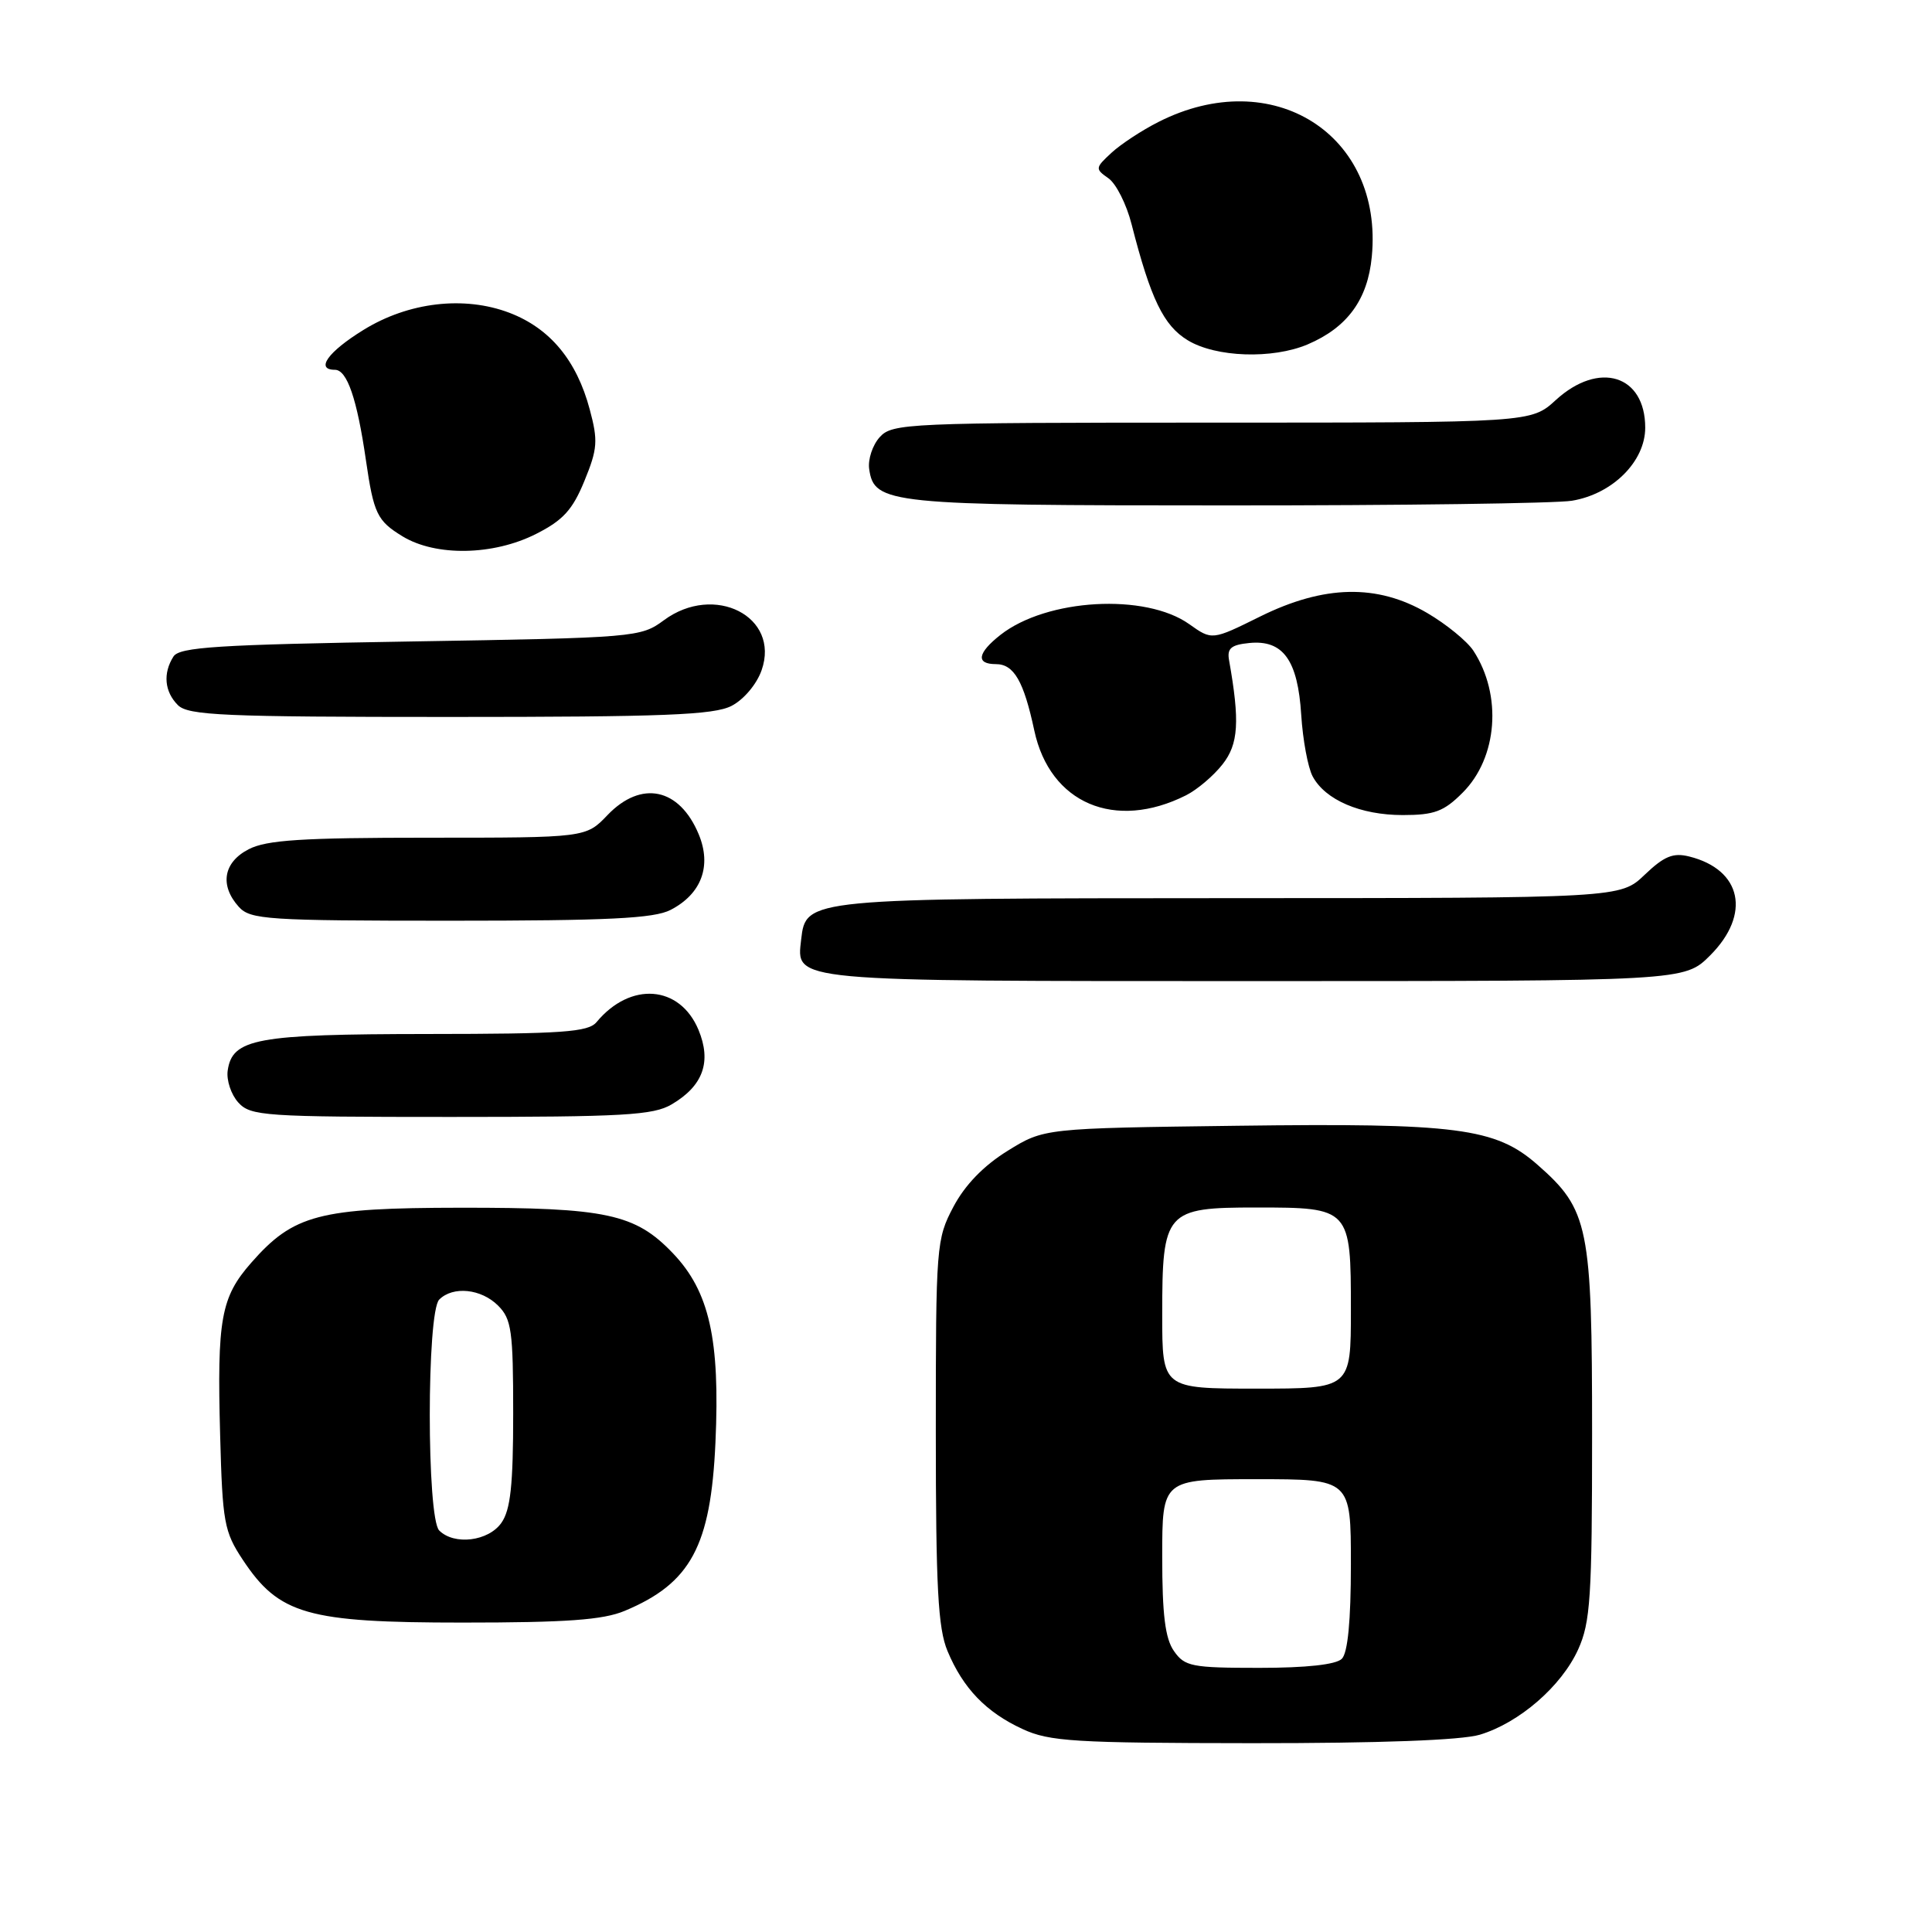 <?xml version="1.0" encoding="UTF-8" standalone="no"?>
<!DOCTYPE svg PUBLIC "-//W3C//DTD SVG 1.1//EN" "http://www.w3.org/Graphics/SVG/1.1/DTD/svg11.dtd" >
<svg xmlns="http://www.w3.org/2000/svg" xmlns:xlink="http://www.w3.org/1999/xlink" version="1.1" viewBox="0 0 256 256">
 <g >
 <path fill="currentColor"
d=" M 196.08 229.86 C 201.30 228.29 206.89 223.45 209.11 218.57 C 210.74 214.97 210.96 211.70 210.96 190.00 C 210.96 162.45 210.52 160.30 203.72 154.33 C 198.17 149.45 193.05 148.79 163.92 149.17 C 138.34 149.50 138.34 149.50 133.50 152.50 C 130.32 154.47 127.86 157.02 126.33 159.91 C 124.07 164.19 124.00 165.05 124.00 189.69 C 124.00 210.33 124.29 215.76 125.55 218.77 C 127.61 223.71 130.66 226.88 135.50 229.11 C 139.06 230.76 142.37 230.96 165.88 230.98 C 182.82 230.99 193.63 230.59 196.08 229.86 Z  M 82.77 213.45 C 91.53 209.79 94.18 204.88 94.80 191.15 C 95.42 177.47 94.00 171.13 89.17 166.07 C 84.17 160.83 80.34 160.01 61.00 160.03 C 42.27 160.05 38.90 160.93 33.29 167.32 C 29.27 171.90 28.75 174.76 29.17 190.19 C 29.48 201.73 29.70 202.95 32.17 206.68 C 36.97 213.93 40.70 215.00 61.28 215.00 C 75.07 215.00 79.90 214.65 82.77 213.45 Z  M 89.01 146.33 C 93.18 143.87 94.31 140.69 92.55 136.45 C 90.07 130.53 83.54 130.03 79.05 135.43 C 77.95 136.76 74.57 137.00 56.63 137.01 C 33.97 137.03 30.78 137.61 30.17 141.86 C 29.99 143.13 30.62 145.03 31.57 146.08 C 33.20 147.88 34.96 148.00 59.75 148.00 C 82.62 148.00 86.57 147.78 89.01 146.33 Z  M 226.60 126.60 C 232.05 121.15 230.81 115.23 223.83 113.49 C 221.70 112.96 220.52 113.44 217.93 115.91 C 214.70 119.00 214.70 119.00 163.10 119.01 C 106.88 119.03 106.79 119.04 106.16 124.47 C 105.52 130.11 104.28 130.00 166.29 130.00 C 223.20 130.00 223.20 130.00 226.60 126.60 Z  M 88.85 120.57 C 92.95 118.46 94.33 114.74 92.58 110.54 C 90.02 104.40 84.97 103.34 80.50 108.00 C 77.63 111.00 77.63 111.00 56.76 111.00 C 40.02 111.00 35.32 111.30 32.95 112.53 C 29.59 114.26 29.08 117.32 31.65 120.17 C 33.18 121.85 35.40 122.00 59.70 122.00 C 80.59 122.00 86.67 121.70 88.85 120.57 Z  M 157.16 105.38 C 158.63 104.64 160.80 102.80 161.99 101.28 C 164.11 98.59 164.30 95.61 162.86 87.50 C 162.57 85.91 163.12 85.44 165.55 85.20 C 170.02 84.76 171.97 87.47 172.42 94.74 C 172.63 98.05 173.31 101.71 173.93 102.87 C 175.60 106.00 180.27 108.00 185.87 108.00 C 190.05 108.00 191.32 107.53 193.80 105.04 C 198.45 100.40 199.07 92.10 195.23 86.22 C 194.40 84.96 191.65 82.71 189.12 81.23 C 182.50 77.35 175.45 77.50 166.98 81.69 C 160.60 84.85 160.60 84.85 157.59 82.71 C 151.78 78.57 138.69 79.31 132.56 84.13 C 129.50 86.54 129.28 88.00 131.96 88.00 C 134.35 88.00 135.65 90.25 137.05 96.80 C 139.12 106.45 147.73 110.12 157.16 105.38 Z  M 96.94 93.53 C 98.56 92.69 100.27 90.66 100.92 88.80 C 103.40 81.70 94.65 77.24 87.96 82.19 C 84.90 84.45 84.24 84.51 54.38 85.00 C 28.77 85.42 23.77 85.74 22.98 87.00 C 21.57 89.22 21.80 91.66 23.57 93.43 C 24.94 94.80 29.61 95.00 59.62 95.00 C 88.00 95.00 94.60 94.74 96.94 93.53 Z  M 71.03 70.75 C 74.61 68.94 75.87 67.56 77.44 63.72 C 79.18 59.48 79.26 58.40 78.14 54.24 C 76.41 47.75 72.87 43.50 67.51 41.45 C 61.50 39.16 54.11 40.03 48.14 43.73 C 43.44 46.63 41.76 49.00 44.38 49.00 C 45.99 49.00 47.31 52.84 48.49 61.00 C 49.52 68.07 49.97 69.01 53.34 71.07 C 57.75 73.75 65.36 73.62 71.03 70.75 Z  M 208.29 66.35 C 213.67 65.46 218.00 61.15 218.00 56.67 C 218.00 49.68 211.88 47.78 206.16 53.00 C 202.88 56.00 202.88 56.00 160.59 56.00 C 120.19 56.00 118.23 56.09 116.57 57.92 C 115.62 58.97 114.99 60.87 115.17 62.14 C 115.83 66.78 117.70 66.97 162.50 66.97 C 185.60 66.98 206.21 66.70 208.29 66.35 Z  M 173.28 45.63 C 178.53 43.39 181.23 39.70 181.77 34.01 C 183.33 17.79 168.61 8.49 153.50 16.16 C 151.30 17.27 148.49 19.12 147.26 20.26 C 145.11 22.25 145.10 22.38 146.87 23.62 C 147.89 24.33 149.27 27.07 149.94 29.71 C 152.47 39.61 154.18 43.14 157.37 45.08 C 161.10 47.36 168.62 47.61 173.28 45.63 Z  M 155.56 218.78 C 154.39 217.12 154.00 213.96 154.00 206.28 C 154.00 196.00 154.00 196.00 166.50 196.00 C 179.00 196.00 179.00 196.00 179.00 207.30 C 179.00 214.76 178.59 219.01 177.80 219.80 C 177.03 220.57 173.10 221.00 166.86 221.00 C 157.92 221.00 156.98 220.82 155.56 218.78 Z  M 154.00 174.22 C 154.00 160.46 154.41 160.00 166.49 160.00 C 178.92 160.00 179.00 160.09 179.00 173.57 C 179.00 184.00 179.00 184.00 166.50 184.00 C 154.00 184.00 154.00 184.00 154.00 174.22 Z  M 58.20 202.80 C 56.53 201.13 56.53 173.87 58.20 172.20 C 60.02 170.38 63.76 170.76 66.00 173.00 C 67.78 174.78 68.00 176.33 68.00 187.28 C 68.00 196.77 67.65 200.06 66.44 201.78 C 64.73 204.23 60.19 204.79 58.20 202.80 Z "/>
</g>
</svg>